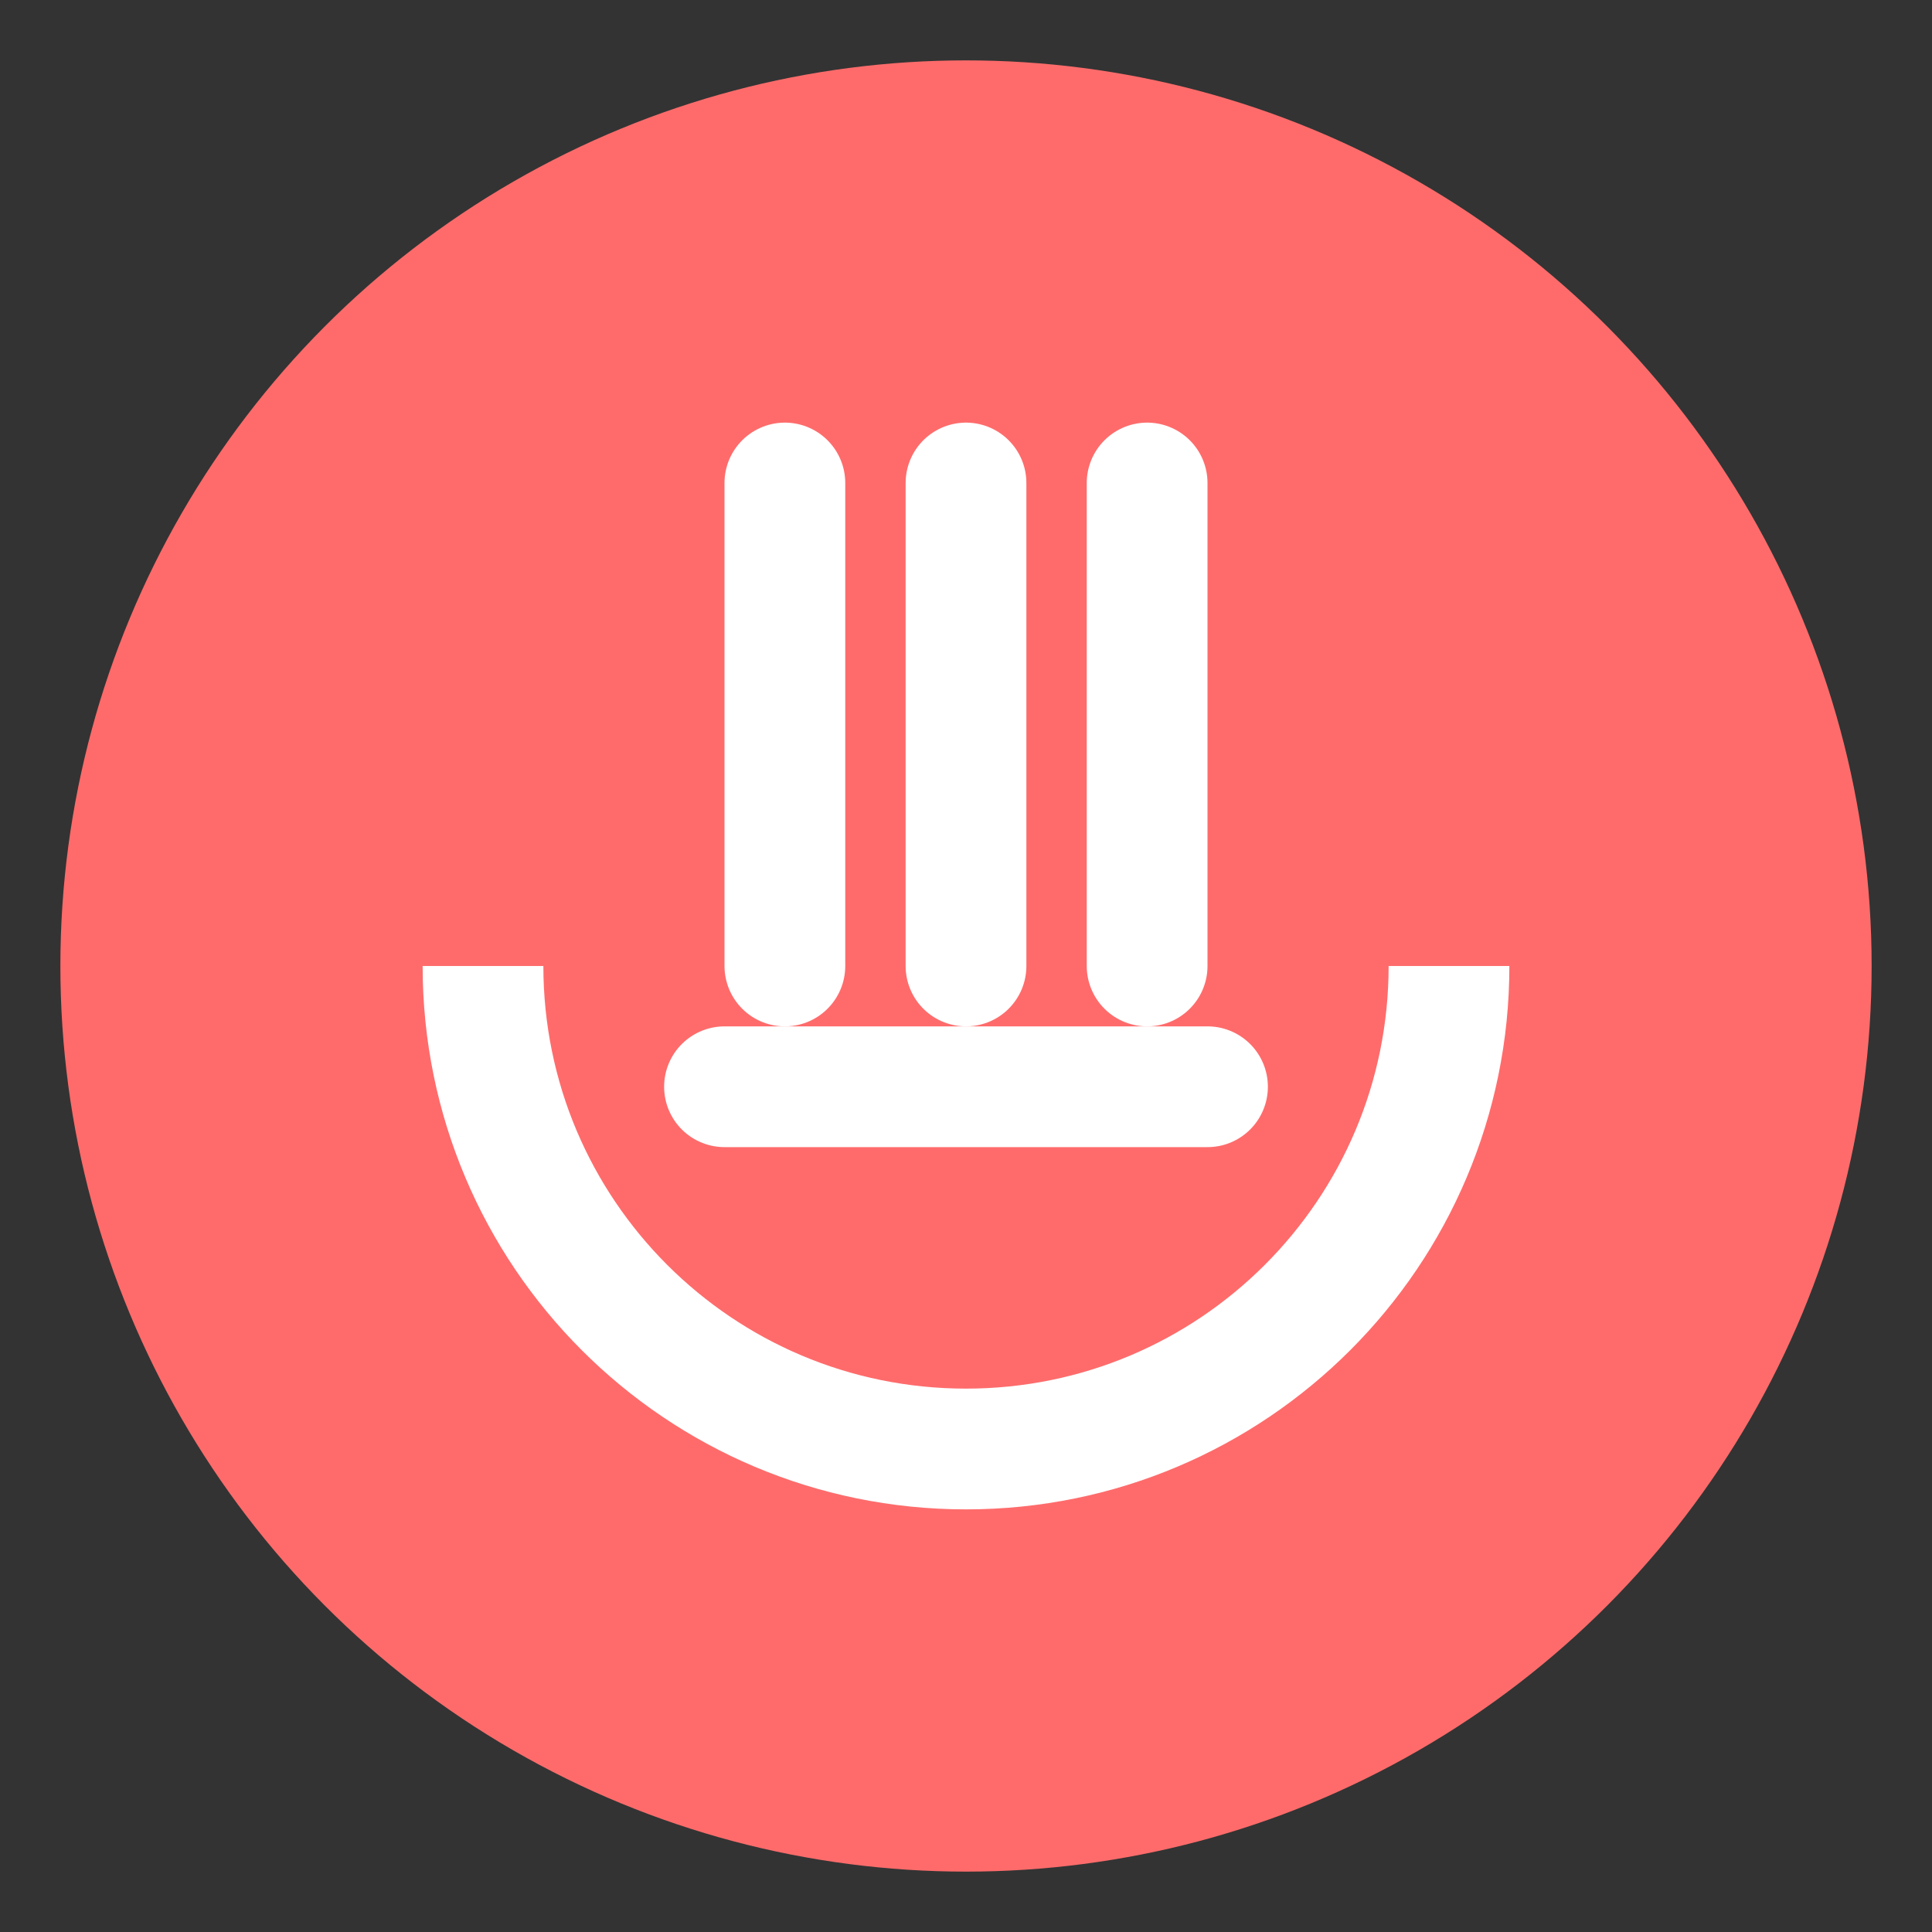 <?xml version="1.0" encoding="UTF-8"?>
<svg width="32" height="32" viewBox="0 0 32 32" fill="none" xmlns="http://www.w3.org/2000/svg">
  <rect x="0" y="0" width="32" height="32" fill="#333333" stroke="none"/>
  <!-- Background circle -->
  <circle cx="16" cy="16" r="15" fill="#FF6B6B"/>
  
  <!-- Simple plate/bowl shape -->
  <path d="M8 16C8 20.418 11.582 24 16 24C20.418 24 24 20.418 24 16" stroke="white" stroke-width="2"/>
  
  <!-- Fork and spoon simplified -->
  <path d="M13 8V16M19 8V16M16 8V16" stroke="white" stroke-width="2" stroke-linecap="round"/>
  <path d="M12 18H20" stroke="white" stroke-width="2" stroke-linecap="round"/>
</svg>
